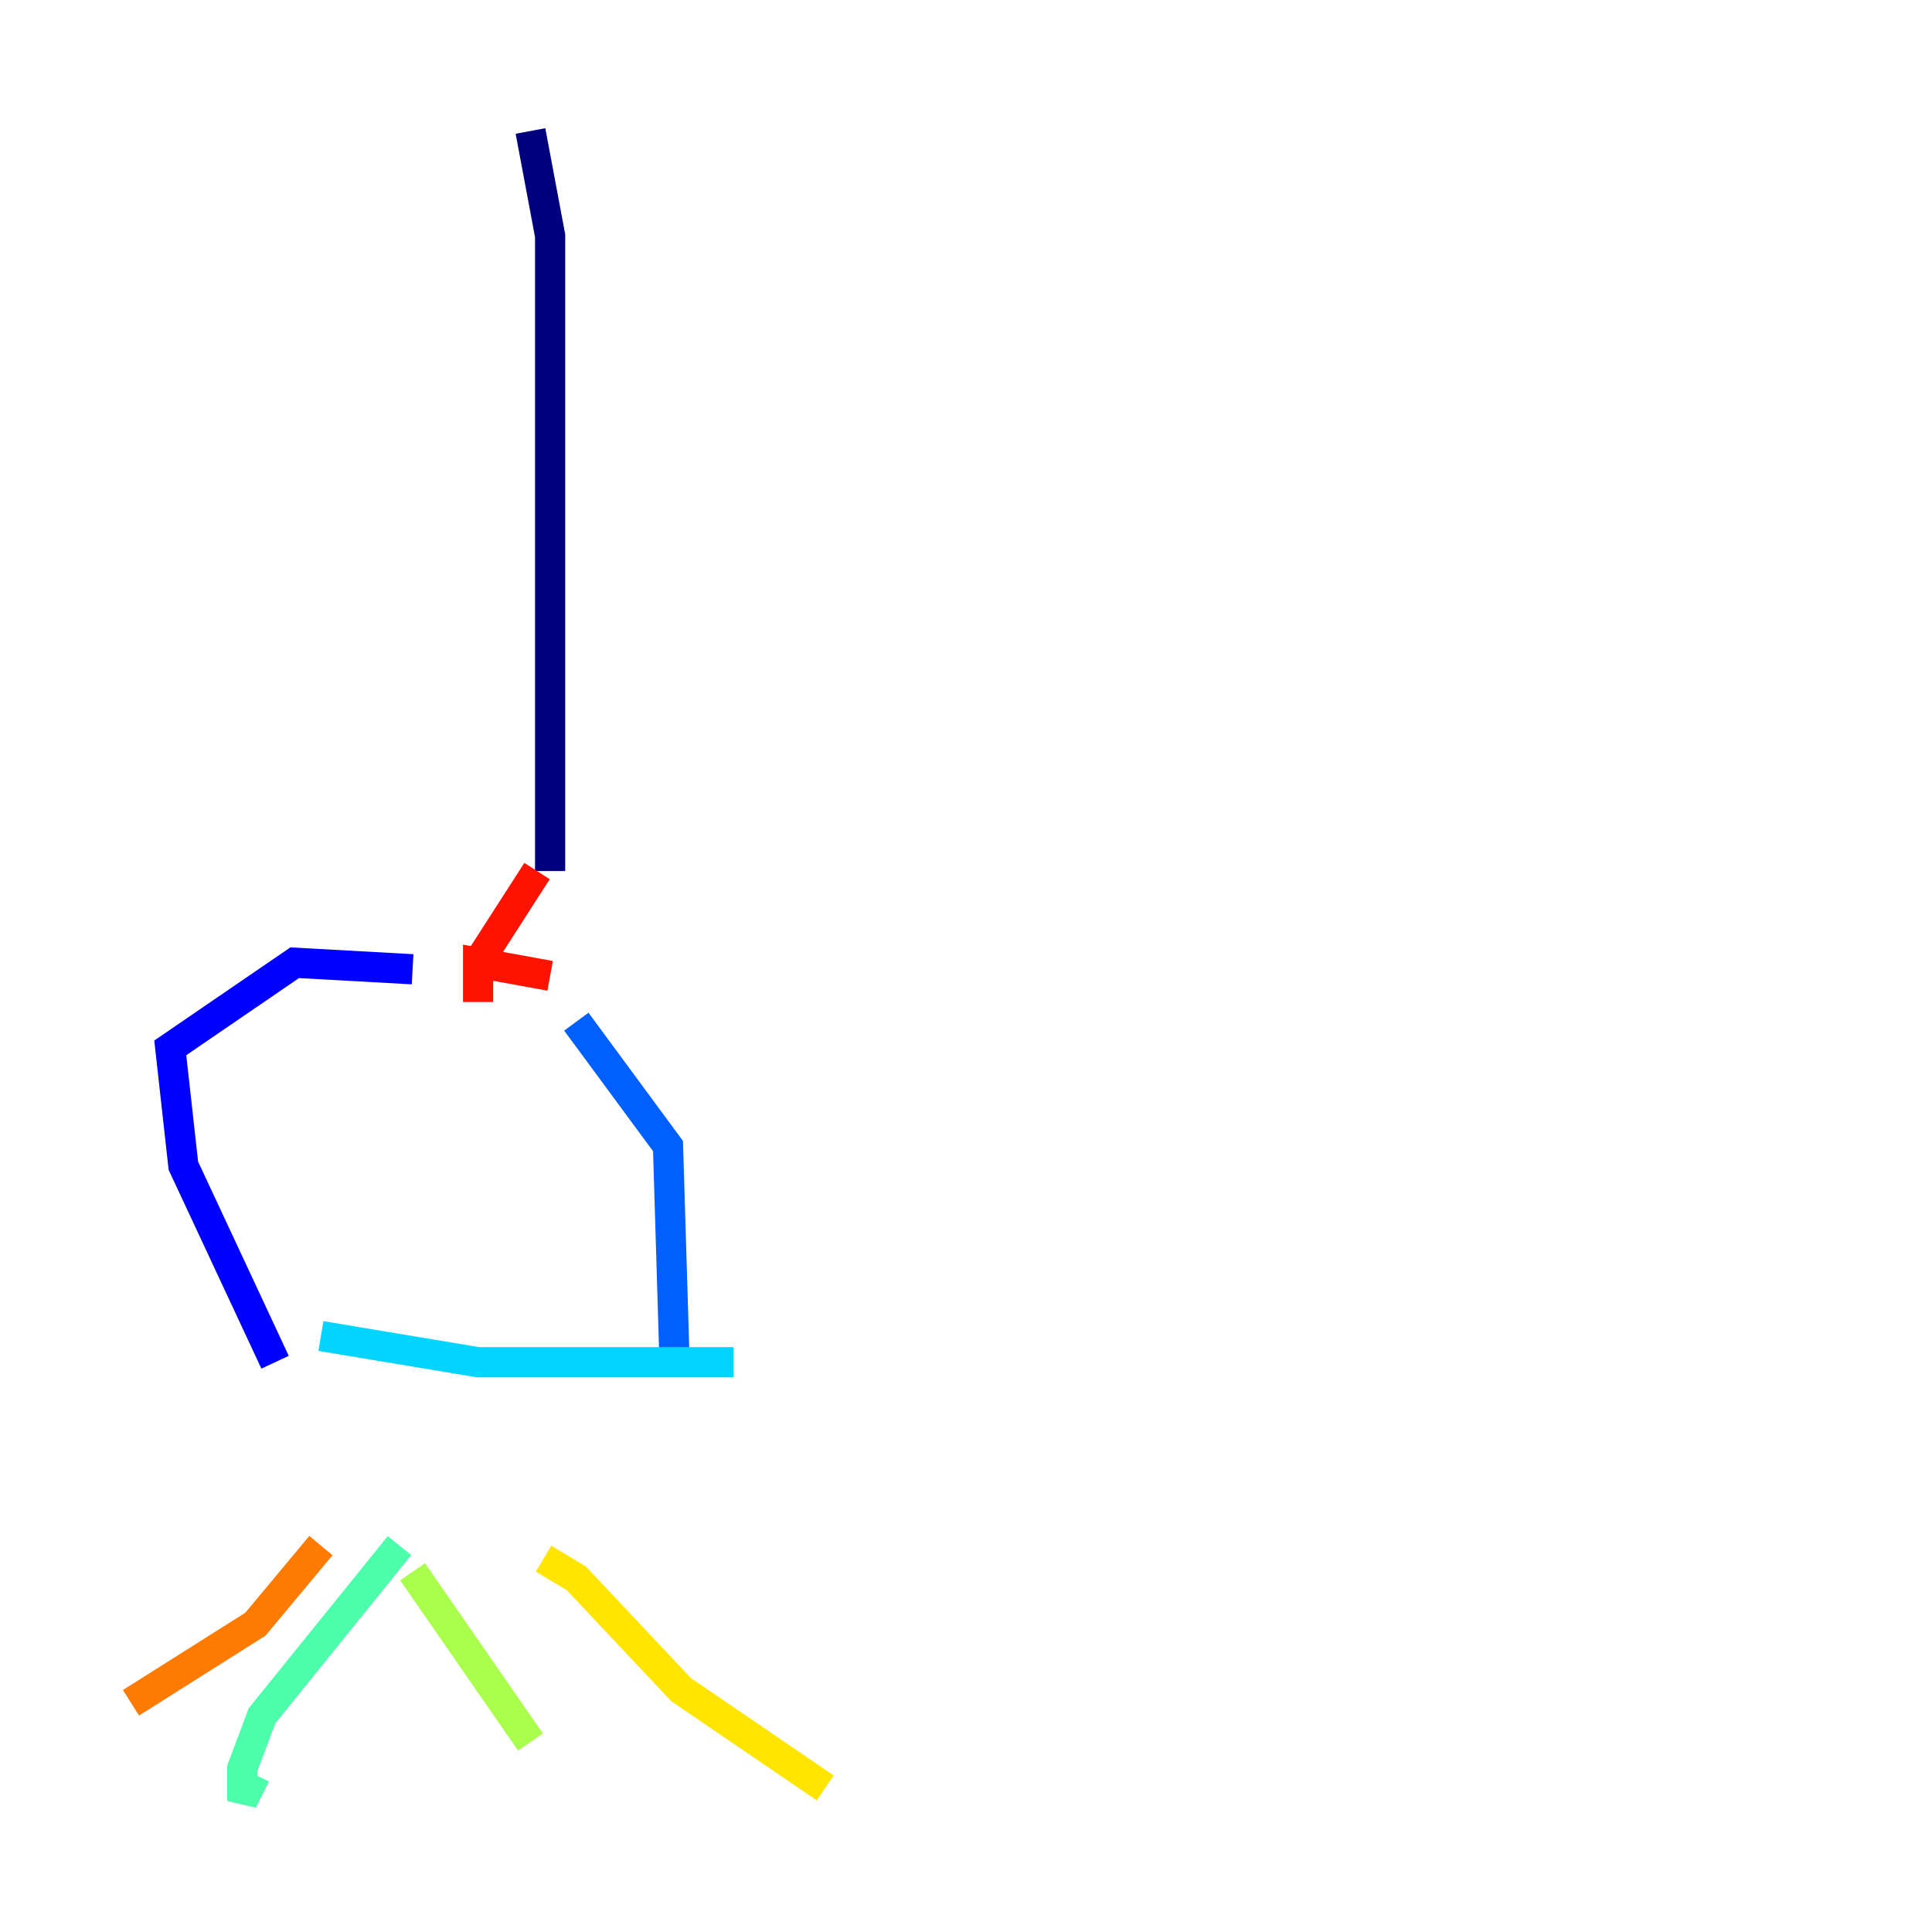 <?xml version="1.0" encoding="utf-8" ?>
<svg baseProfile="tiny" height="128" version="1.2" viewBox="0,0,128,128" width="128" xmlns="http://www.w3.org/2000/svg" xmlns:ev="http://www.w3.org/2001/xml-events" xmlns:xlink="http://www.w3.org/1999/xlink"><defs /><polyline fill="none" points="35.146,8.678 36.447,15.62 36.447,57.709" stroke="#00007f" stroke-width="2" /><polyline fill="none" points="27.336,64.217 19.525,63.783 11.281,69.424 12.149,77.234 18.224,90.251" stroke="#0000fe" stroke-width="2" /><polyline fill="none" points="38.183,67.688 44.258,75.932 44.691,90.251" stroke="#0060ff" stroke-width="2" /><polyline fill="none" points="21.261,88.515 31.675,90.251 48.597,90.251" stroke="#00d4ff" stroke-width="2" /><polyline fill="none" points="26.468,102.4 17.356,113.681 16.054,117.153 16.054,119.322 16.922,117.586" stroke="#4cffaa" stroke-width="2" /><polyline fill="none" points="27.336,104.136 35.146,115.417" stroke="#aaff4c" stroke-width="2" /><polyline fill="none" points="36.014,103.268 38.183,104.57 45.125,111.946 54.671,118.454" stroke="#ffe500" stroke-width="2" /><polyline fill="none" points="21.261,102.4 16.922,107.607 8.678,112.814" stroke="#ff7a00" stroke-width="2" /><polyline fill="none" points="36.447,64.651 31.675,63.783 31.675,66.386 31.675,63.783 35.58,57.709" stroke="#fe1200" stroke-width="2" /><polyline fill="none" points="32.108,60.312 32.108,60.312" stroke="#7f0000" stroke-width="2" /></svg>